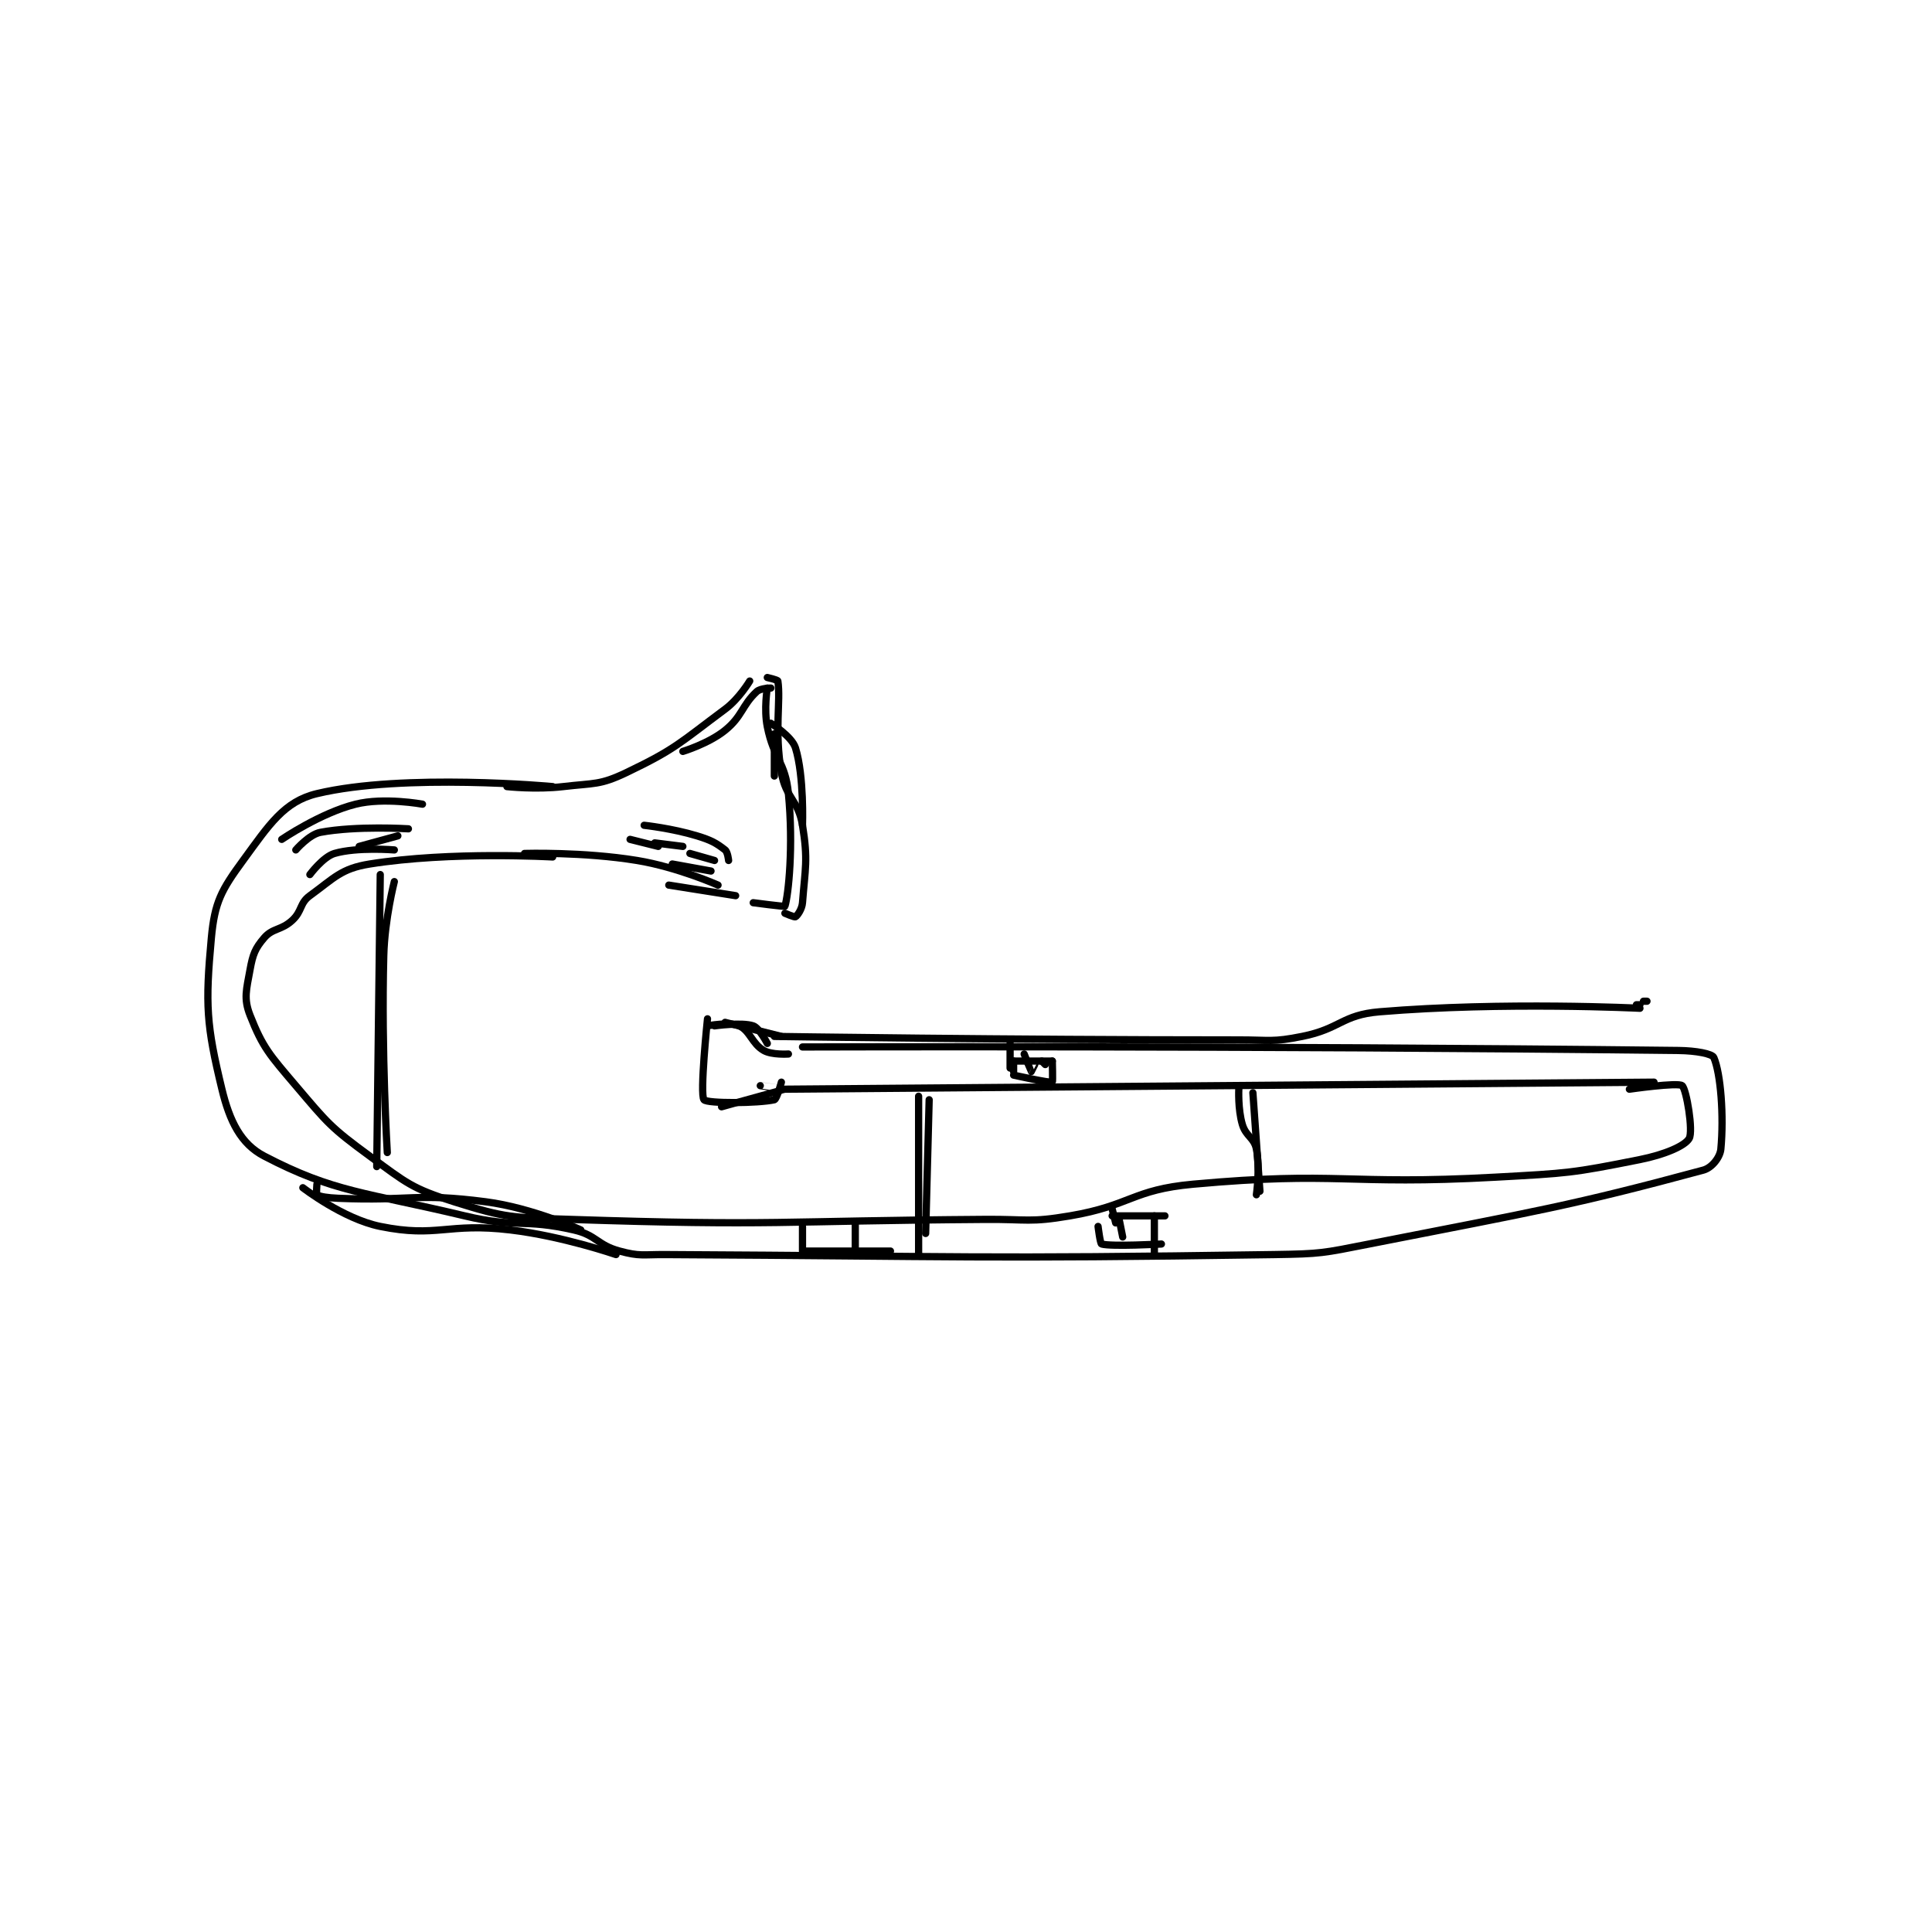 <?xml version="1.0" encoding="utf-8"?>
<!DOCTYPE svg PUBLIC "-//W3C//DTD SVG 1.1//EN" "http://www.w3.org/Graphics/SVG/1.1/DTD/svg11.dtd">
<svg viewBox="0 0 800 800" preserveAspectRatio="xMinYMin meet" xmlns="http://www.w3.org/2000/svg" version="1.1">
<g fill="none" stroke="black" stroke-linecap="round" stroke-linejoin="round" stroke-width="2.059">
<g transform="translate(87.52,280.544) scale(1.457) translate(-125,-117.133)">
<path id="0" d="M533 209.133 L532 209.133 "/>
<path id="1" d="M530 210.133 L531 210.133 "/>
<path id="2" d="M531 211.133 C531 211.133 492.219 209.198 457 212.133 C446.264 213.028 445.896 216.954 435 219.133 C426.525 220.828 425.982 220.133 417 220.133 C351.131 220.133 285 219.133 285 219.133 "/>
<path id="3" d="M271 215.133 L287 219.133 "/>
<path id="4" d="M266 214.133 C266 214.133 263.755 235.626 265 237.133 C265.928 238.256 280.529 238.149 285 237.133 C285.701 236.974 287 232.133 287 232.133 "/>
<path id="5" d="M288 234.133 L535 232.133 "/>
<path id="6" d="M293 222.133 C293 222.133 419.82 221.718 542 223.133 C546.918 223.19 551.541 224.061 552 225.133 C553.963 229.713 554.884 241.706 554 251.133 C553.779 253.496 551.474 256.465 549 257.133 C511.382 267.29 501.447 268.8 454 278.133 C440.795 280.731 440.437 280.932 427 281.133 C341.048 282.423 340.243 281.597 254 281.133 C247.517 281.099 246.805 281.696 241 280.133 C234.606 278.412 234.519 275.615 228 274.133 C213.517 270.842 211.92 273.694 197 270.133 C168.491 263.33 159.897 263.514 140 253.133 C133.381 249.68 130.213 243.281 128 234.133 C123.582 215.872 123.241 210.188 125 191.133 C125.94 180.951 127.842 177.55 134 169.133 C141.404 159.015 145.633 152.369 155 150.133 C179.754 144.226 222 148.133 222 148.133 "/>
<path id="7" d="M528 234.133 C528 234.133 541.8 232.145 543 233.133 C544.215 234.134 546.202 246.031 545 248.133 C543.786 250.258 538.019 252.73 531 254.133 C511.606 258.012 510.476 258.005 490 259.133 C447.281 261.488 445.635 257.348 404 261.133 C386.696 262.706 386.365 267.19 369 270.133 C357.51 272.081 356.993 271.049 345 271.133 C286.054 271.548 285.272 273.063 227 271.133 C210.622 270.591 208.804 270.808 194 266.133 C181.968 262.334 180.527 260.853 170 253.133 C158.803 244.922 158.087 243.824 149 233.133 C141.545 224.363 139.619 222.321 136 213.133 C134.127 208.379 134.952 205.895 136 200.133 C136.784 195.822 137.433 194.128 140 191.133 C142.449 188.276 144.848 189.043 148 186.133 C150.864 183.49 150.039 181.287 153 179.133 C159.909 174.109 161.878 171.428 170 170.133 C193.051 166.459 222 168.133 222 168.133 "/>
<path id="8" d="M214 167.133 C214 167.133 230.68 166.626 246 169.133 C257.442 171.006 269 176.133 269 176.133 "/>
<path id="9" d="M209 148.133 C209 148.133 217.296 149.04 225 148.133 C233.894 147.087 235.388 147.774 243 144.133 C256.994 137.44 258.187 135.652 271 126.133 C275.009 123.156 278 118.133 278 118.133 "/>
<path id="10" d="M283 120.133 C283 120.133 281.991 126.088 283 131.133 C284.853 140.399 288.102 140.971 289 150.133 C290.463 165.056 289.001 179.031 288 182.133 C287.941 182.316 279 181.133 279 181.133 "/>
<path id="11" d="M255 176.133 L274 179.133 "/>
<path id="12" d="M173 173.133 L172 256.133 "/>
<path id="13" d="M177 175.133 C177 175.133 174.27 185.735 174 196.133 C173.283 223.746 175 252.133 175 252.133 "/>
<path id="14" d="M326 236.133 L326 281.133 "/>
<path id="15" d="M329 237.133 L328 275.133 "/>
<path id="16" d="M417 234.133 C417 234.133 416.725 239.798 418 244.133 C419.013 247.577 421.346 247.861 422 251.133 C423.091 256.587 422 264.133 422 264.133 "/>
<path id="17" d="M421 235.133 L423 263.133 "/>
<path id="18" d="M259 138.133 C259 138.133 266.344 135.903 271 132.133 C275.945 128.13 275.802 125.008 280 121.133 C281.079 120.137 284 120.133 284 120.133 "/>
<path id="19" d="M283 117.133 C283 117.133 285.952 117.81 286 118.133 C286.867 123.984 284.953 132.145 287 144.133 C288.253 151.474 291.827 151.898 293 159.133 C294.616 169.099 293.755 171.322 293 181.133 C292.858 182.986 291.527 184.817 291 185.133 C290.713 185.306 288 184.133 288 184.133 "/>
<path id="20" d="M284 130.133 C284 130.133 289.985 133.863 291 137.133 C293.503 145.197 293 159.133 293 159.133 "/>
<path id="21" d="M285 133.133 L285 145.133 "/>
<path id="22" d="M244 163.133 L252 165.133 "/>
<path id="23" d="M251 164.133 L259 165.133 "/>
<path id="24" d="M261 167.133 L268 169.133 "/>
<path id="25" d="M248 159.133 C248 159.133 255.972 159.994 263 162.133 C267.071 163.372 268.478 164.172 271 166.133 C271.757 166.722 272 169.133 272 169.133 "/>
<path id="26" d="M256 170.133 L267 172.133 "/>
<path id="27" d="M145 163.133 C145 163.133 155.989 155.636 166 153.133 C174.094 151.11 185 153.133 185 153.133 "/>
<path id="28" d="M153 173.133 C153 173.133 156.748 168.082 160 167.133 C166.427 165.259 177 166.133 177 166.133 "/>
<path id="29" d="M149 166.133 C149 166.133 152.768 161.739 156 161.133 C166.256 159.21 181 160.133 181 160.133 "/>
<path id="30" d="M167 165.133 L178 162.133 "/>
<path id="31" d="M155 261.133 C155 261.133 154.765 263.977 155 264.133 C155.782 264.655 158.014 265.009 161 265.133 C181.776 265.999 183 263.525 203 266.133 C216.313 267.87 230 274.133 230 274.133 "/>
<path id="32" d="M151 262.133 C151 262.133 162.429 270.983 173 273.133 C189.226 276.434 192.072 271.993 210 274.133 C224.893 275.912 240 281.133 240 281.133 "/>
<path id="33" d="M268 216.133 C268 216.133 275.733 215.044 279 216.133 C280.683 216.694 283 221.133 283 221.133 "/>
<path id="34" d="M266 216.133 C266 216.133 272.248 214.929 275 216.133 C278.077 217.479 278.642 221.214 282 223.133 C284.312 224.454 289 224.133 289 224.133 "/>
<path id="35" d="M281 233.133 C281 233.133 288.004 234.131 288 234.133 C287.986 234.141 270 239.133 270 239.133 "/>
<path id="36" d="M293 273.133 L293 280.133 "/>
<path id="37" d="M294 280.133 L318 280.133 "/>
<path id="38" d="M308 272.133 L308 279.133 "/>
<path id="39" d="M381 270.133 L396 270.133 "/>
<path id="40" d="M393 270.133 L393 281.133 "/>
<path id="41" d="M377 273.133 C377 273.133 377.603 278.023 378 278.133 C380.822 278.917 395 278.133 395 278.133 "/>
<path id="42" d="M381 268.133 L382 272.133 "/>
<path id="43" d="M383 271.133 L384 276.133 "/>
<path id="44" d="M352 221.133 L352 228.133 "/>
<path id="45" d="M353 226.133 L364 226.133 "/>
<path id="46" d="M364 226.133 C364 226.133 364.162 232.074 364 232.133 C363.235 232.411 353 230.133 353 230.133 "/>
<path id="47" d="M353 226.133 L353 229.133 "/>
<path id="48" d="M356 224.133 C356 224.133 357.951 229.084 358 229.133 C358.007 229.14 359 227.133 359 227.133 "/>
<path id="49" d="M361 226.133 L362 227.133 "/>
</g>
</g>
</svg>

